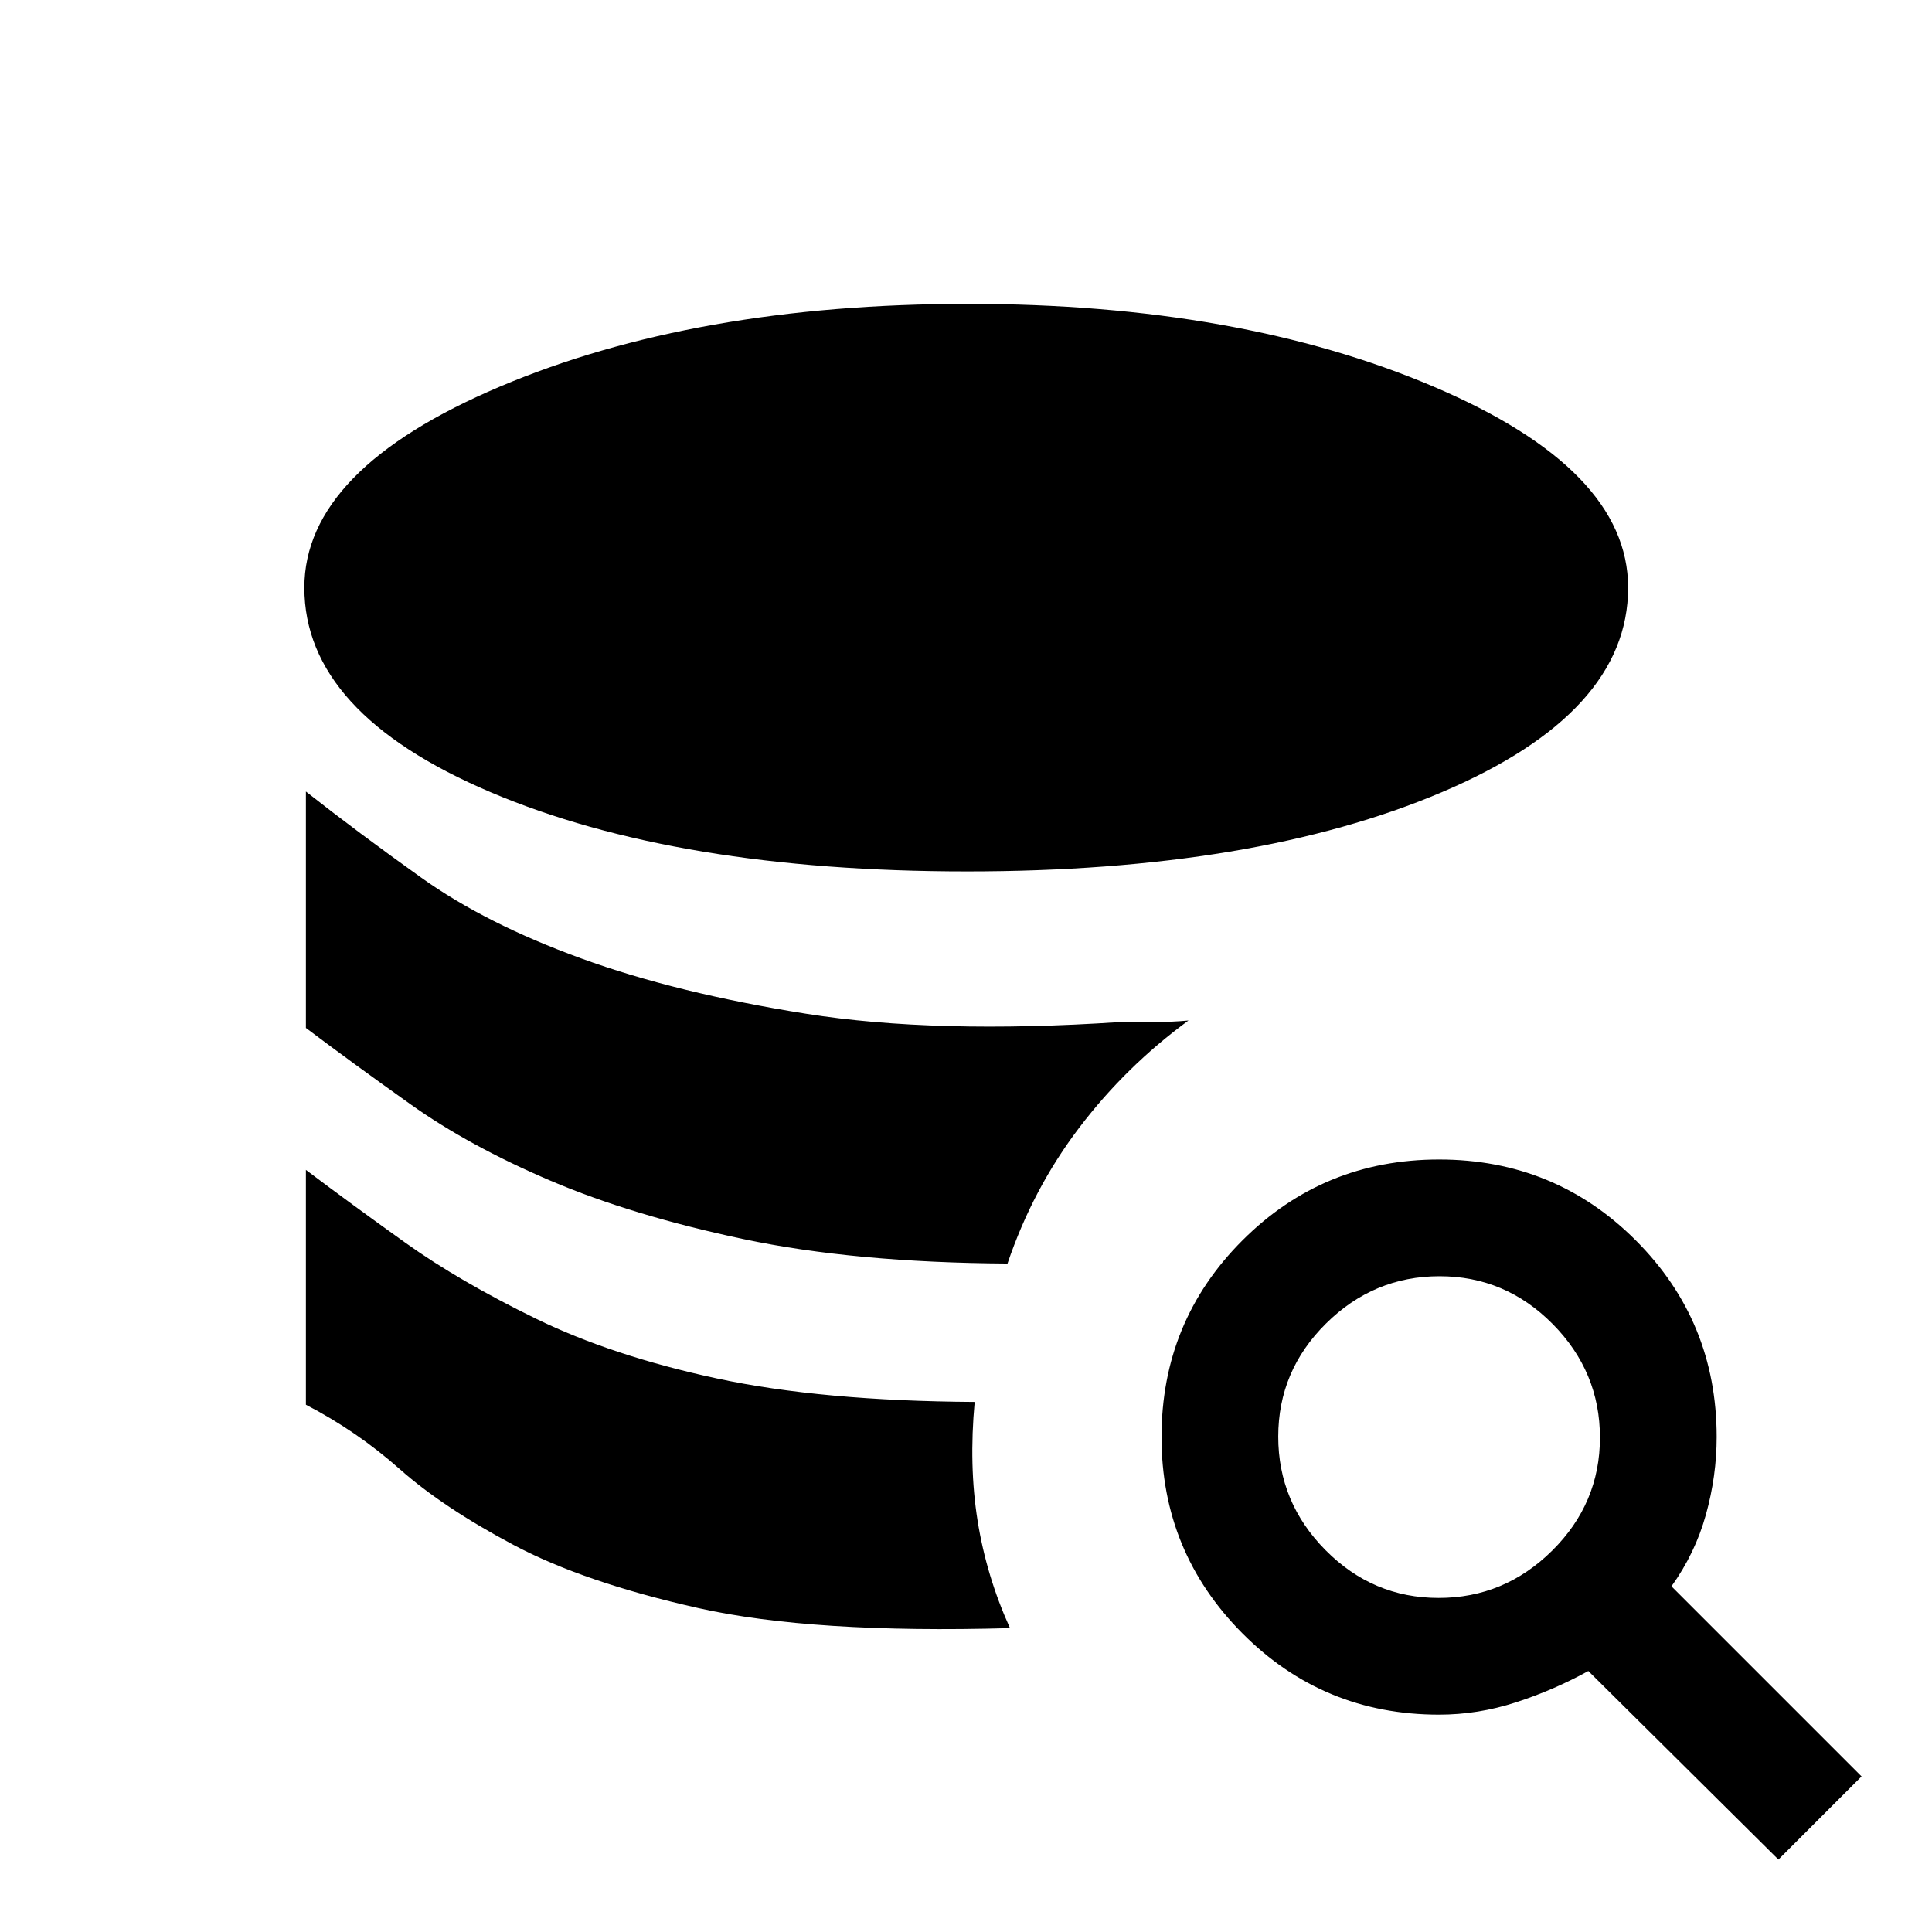 <svg xmlns="http://www.w3.org/2000/svg" height="20" viewBox="0 -960 960 960" width="20"><path d="M501.85-151q-98.16 2.77-154.89-9.96-56.73-12.73-91.81-31.39-35.07-18.65-56.42-37.57Q177.38-248.85 152-262v-116.69q22.85 17.23 49.58 36.31 26.73 19.07 64.69 37.61 37.96 18.54 90 29.73 52.04 11.19 128.04 11.66-2.93 31.61 1.46 59.07 4.38 27.46 16.08 53.31Zm-1.23-181.15q-76-.47-131.24-12.16-55.23-11.69-95.73-28.96-40.5-17.27-69.65-38-29.15-20.73-52-37.96v-117.46q25.38 20 57.38 42.84 32 22.85 79.5 40.12 47.5 17.27 111.74 27.46 64.23 10.19 155.84 4.12h17.04q8.58 0 17.04-.77-31.08 22.77-54.19 53.15-23.12 30.39-35.73 67.62ZM480.51-527q-144.13 0-236.7-39.35-92.58-39.34-92.58-101.65 0-58.71 97.08-99.85Q345.38-809 481.04-809q134.81 0 231.38 41.15Q809-726.71 809-668q0 62.31-92.58 101.65Q623.85-527 480.51-527ZM883.69-36l-94.46-93.69q-17.15 9.46-35.97 15.57-18.82 6.12-38.23 6.12-57.52 0-97.7-40.42t-40.18-97.5q0-57.54 40.2-97.73 40.19-40.2 97.73-40.2 57.54 0 97.73 40.18Q853-303.49 853-245.97q0 19.41-5.35 38.61-5.34 19.21-17.11 35.59L925-77.31 883.69-36ZM714.85-166q32.69 0 56.42-23.51Q795-213.01 795-245.7q0-32.68-23.51-56.42-23.5-23.73-56.19-23.73-32.68 0-56.42 23.51-23.73 23.5-23.73 56.19t23.51 56.42Q682.16-166 714.85-166Z"/></svg>